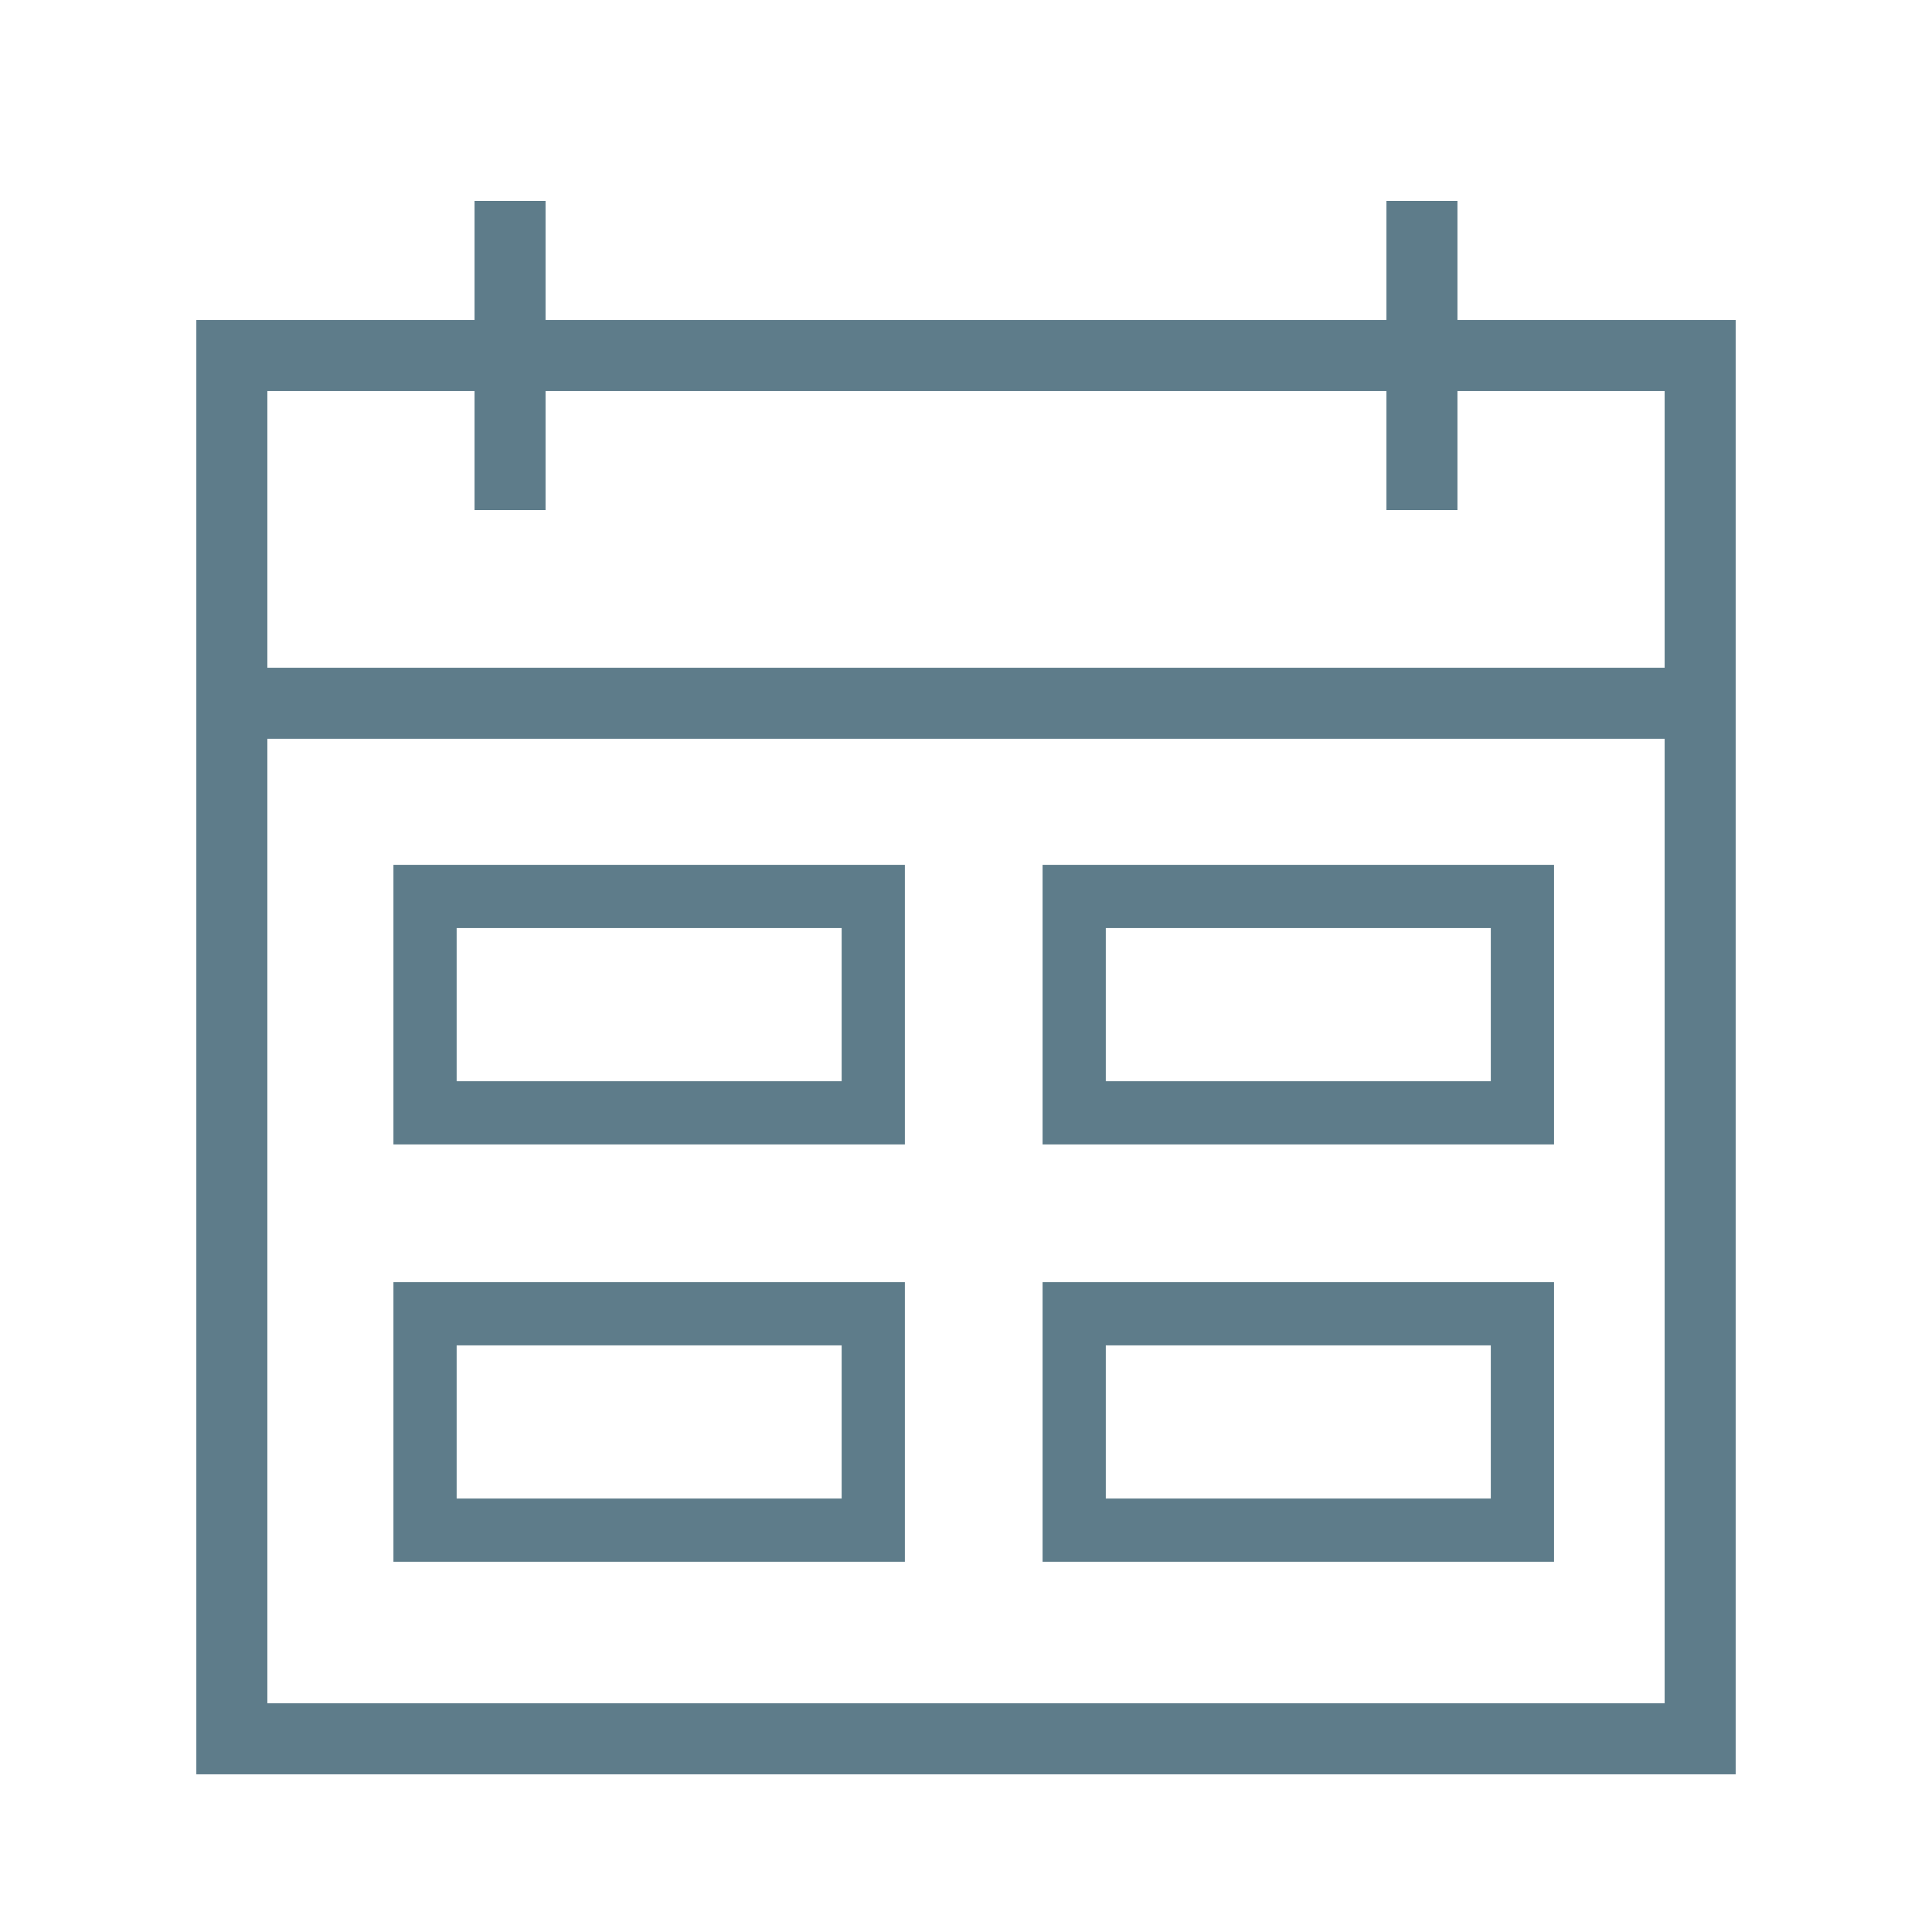 <?xml version="1.0" encoding="utf-8"?>
<!-- Generator: Adobe Illustrator 22.0.1, SVG Export Plug-In . SVG Version: 6.00 Build 0)  -->
<svg version="1.1" id="Capa_1" xmlns="http://www.w3.org/2000/svg" xmlns:xlink="http://www.w3.org/1999/xlink" x="0px" y="0px"
	 viewBox="0 0 25 25" style="enable-background:new 0 0 25 25;" xml:space="preserve">
<style type="text/css">
	.st0{fill:none;stroke:#5E7C8A;stroke-width:0.919;stroke-miterlimit:10;}
	.st1{fill:none;stroke:#5E7C8A;stroke-width:0.818;stroke-miterlimit:10;}
</style>
<g>
	<g>
		<rect x="3" y="4.6" class="st0" width="19" height="17.9"/>
		<line class="st0" x1="3" y1="9.1" x2="22" y2="9.1"/>
		<line class="st0" x1="6.6" y1="2.6" x2="6.6" y2="6.6"/>
		<line class="st0" x1="18.4" y1="2.6" x2="18.4" y2="6.6"/>
	</g>
	<rect x="5.5" y="11.6" class="st1" width="5.8" height="2.8"/>
	<rect x="13.9" y="11.6" class="st1" width="5.8" height="2.8"/>
	<rect x="5.5" y="17" class="st1" width="5.8" height="2.8"/>
	<rect x="13.9" y="17" class="st1" width="5.8" height="2.8"/>
</g>
</svg>
